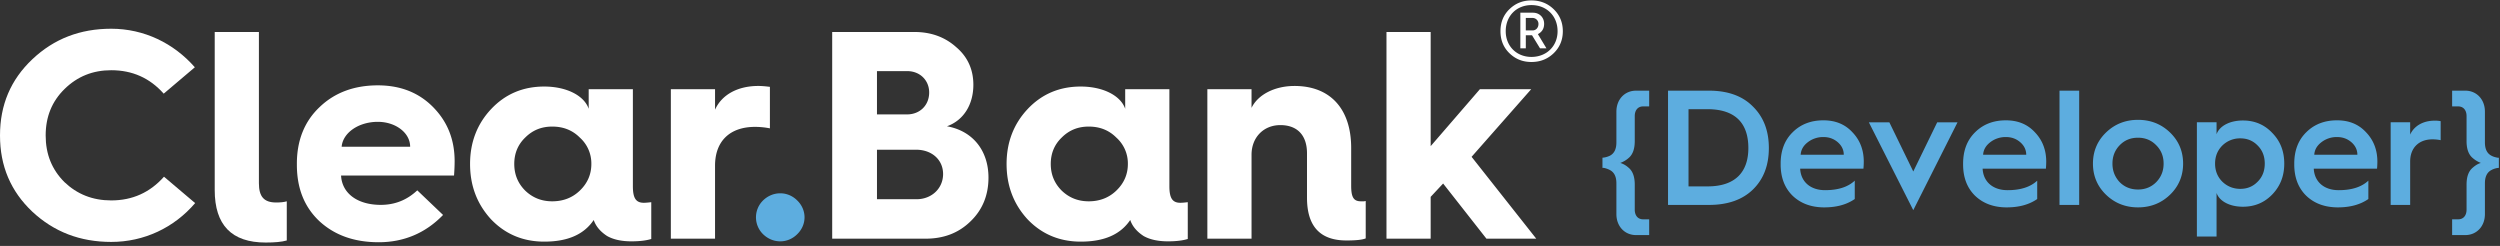 <svg
  width="244" height="24">
  <rect width="100%" height="100%" fill="#333333" stroke="none"/>
  <g fill="none" fill-rule="evenodd">
    <g transform="translate(0 1.814)">
      <path fill="#FFF" d="M15.977 7.327c-1.36-1.534-3.067-2.287-5.123-2.287-1.794 0-3.3.608-4.544 1.824-1.245 1.216-1.853 2.722-1.853 4.544 0 1.824.608 3.329 1.824 4.544 1.245 1.187 2.75 1.795 4.573 1.795 2.084 0 3.792-.782 5.152-2.315l3.04 2.576c-2.055 2.401-4.979 3.79-8.192 3.79-3.04 0-5.586-.983-7.699-2.951C1.041 16.849 0 14.389 0 11.408c0-2.98 1.042-5.441 3.156-7.439C5.268 1.973 7.815.99 10.854.99c3.213 0 6.108 1.418 8.162 3.762l-3.04 2.576z" mask="url(#prefix__b)"/>
    </g>
    <g transform="translate(20.816 2.855)">
      <path fill="#FFF" d="M.14.266h4.313v14.762c0 1.302.492 1.88 1.678 1.88.406 0 .753-.028 1.042-.115v3.821c-.491.144-1.187.203-2.055.203-3.328 0-4.978-1.708-4.978-5.124V.266z" mask="url(#prefix__d)"/>
    </g>
    <path fill="#FFF" d="M40.031 14.322c0-1.36-1.418-2.431-3.155-2.431-1.881 0-3.414 1.07-3.531 2.431h6.686zm-11.056 1.65c0-2.287.752-4.14 2.228-5.529C32.68 9.026 34.59 8.33 36.876 8.33c2.229 0 4.023.724 5.413 2.142 1.39 1.419 2.083 3.156 2.083 5.268 0 .492-.028.955-.057 1.39H33.288c.086 1.736 1.591 2.865 3.878 2.865 1.36 0 2.547-.463 3.56-1.418l2.517 2.402c-1.707 1.766-3.82 2.663-6.28 2.663-2.402 0-4.312-.694-5.79-2.055-1.475-1.39-2.198-3.213-2.198-5.5v-.115zm27.613 2.634c.753-.723 1.128-1.592 1.128-2.605a3.38 3.38 0 00-1.128-2.576c-.723-.724-1.62-1.071-2.691-1.071-1.042 0-1.91.347-2.635 1.07-.723.695-1.07 1.564-1.07 2.577s.347 1.882 1.07 2.605c.725.694 1.593 1.042 2.635 1.042 1.07 0 1.968-.348 2.691-1.042m-8.653-7.96c1.388-1.476 3.125-2.2 5.18-2.2 2.2 0 3.907.898 4.341 2.172V8.707h4.313v9.465c0 1.157.29 1.62 1.071 1.62.202 0 .463-.029.724-.058v3.59c-.463.145-1.1.231-1.94.231-.955 0-1.765-.174-2.372-.521-.667-.434-1.1-.955-1.304-1.563-.954 1.419-2.546 2.113-4.833 2.113-2.055 0-3.792-.723-5.18-2.171-1.362-1.476-2.056-3.27-2.056-5.412 0-2.113.694-3.907 2.056-5.355m17.54 12.649V8.707h4.313v1.997c.665-1.476 2.229-2.315 4.226-2.315.29 0 .665.028 1.128.087v4.051a7.46 7.46 0 00-1.447-.144c-2.46 0-3.907 1.39-3.907 3.792v7.12h-4.313z"/>
    <path id="logo-dot" fill="#5DADDF" d="M77.806 19.56c.956.927.956 2.374 0 3.3-.926.927-2.374.927-3.328 0a2.306 2.306 0 010-3.3c.954-.925 2.402-.925 3.328 0z"/>
    <path fill="#FFF" d="M85.592 19.445h3.85c1.505 0 2.604-1.07 2.604-2.46 0-1.389-1.099-2.373-2.633-2.373h-3.82v4.833zm0-8.278h2.924c1.273 0 2.171-.897 2.171-2.142 0-1.186-.898-2.084-2.143-2.084h-2.952v4.226zm-4.37 12.128V3.121h8.016c1.622 0 2.982.492 4.082 1.476 1.129.955 1.68 2.2 1.68 3.676 0 1.939-.956 3.473-2.577 4.052 2.576.463 4.052 2.431 4.052 5.007 0 1.708-.579 3.155-1.765 4.284-1.159 1.128-2.605 1.679-4.37 1.679h-9.118zm27.728-4.689c.753-.723 1.13-1.592 1.13-2.605a3.38 3.38 0 00-1.13-2.576c-.723-.724-1.62-1.071-2.69-1.071-1.043 0-1.912.347-2.635 1.07-.724.695-1.071 1.564-1.071 2.577s.347 1.882 1.07 2.605c.724.694 1.593 1.042 2.635 1.042 1.071 0 1.968-.348 2.692-1.042m-8.655-7.96c1.39-1.476 3.126-2.2 5.181-2.2 2.2 0 3.908.898 4.342 2.172V8.707h4.313v9.465c0 1.157.29 1.62 1.07 1.62.204 0 .464-.029.724-.058v3.59c-.463.145-1.099.231-1.939.231-.955 0-1.765-.174-2.373-.521-.666-.434-1.1-.955-1.303-1.563-.954 1.419-2.547 2.113-4.834 2.113-2.055 0-3.791-.723-5.18-2.171-1.361-1.476-2.055-3.27-2.055-5.412 0-2.113.694-3.907 2.054-5.355m17.542 12.649V8.707h4.312v1.823c.609-1.273 2.23-2.14 4.198-2.14 3.502 0 5.527 2.256 5.527 6.047v3.677c0 1.129.231 1.534.956 1.534h.29l.173-.03v3.648c-.348.144-.985.203-1.882.203-2.576 0-3.849-1.39-3.849-4.169v-4.34c0-1.707-.898-2.75-2.605-2.75-1.62 0-2.808 1.187-2.808 2.895v8.19h-4.312zm17.482 0V3.12h4.313v11.144l4.805-5.558h5.007l-5.818 6.6 6.31 7.988h-4.862l-4.226-5.383-1.216 1.302v4.08z"/>
    <g transform="translate(145.714 -.268)">
      <path fill="#FFF" d="M3.204 3.237h.666c.323 0 .57-.265.57-.628a.576.576 0 00-.57-.589h-.666v1.217zm-.533 1.75v-3.48H3.89c.665 0 1.103.475 1.103 1.084 0 .475-.209.798-.609 1.008l.837 1.388h-.627l-.78-1.274h-.609v1.274h-.533zm3.634-1.674c0-1.502-1.085-2.548-2.55-2.548-1.444 0-2.51 1.046-2.51 2.548 0 1.464 1.066 2.51 2.51 2.51 1.465 0 2.55-1.046 2.55-2.51zm-4.699 2.15C1.017 4.891.732 4.17.732 3.312c0-.856.285-1.578.875-2.148C2.196.593 2.9.309 3.756.309c.856 0 1.578.284 2.168.856.59.57.894 1.292.894 2.148 0 .857-.304 1.579-.894 2.15-.59.57-1.312.855-2.168.855-.856 0-1.56-.284-2.15-.856z" mask="url(#prefix__f)"/>
    </g>
    <path id="logo-developer-text" fill="#5DADDF" fill-rule="nonzero" d="M160.96 22.944v-1.536h-.576c-.576 0-.832-.432-.832-.944v-2.448c0-.784-.208-1.344-.64-1.68a2.056 2.056 0 00-.768-.432c.288-.112.544-.256.768-.448.432-.336.64-.896.64-1.68v-2.448c0-.512.256-.944.832-.944h.576V8.848h-1.28c-1.104 0-1.92.848-1.92 2.048v3.008c0 .64-.208 1.072-.64 1.296-.24.112-.48.176-.72.192v.992h.112c.128.016.4.096.608.208.432.224.64.656.64 1.296v3.008c0 1.2.816 2.048 1.92 2.048h1.28zM166.8 20c1.84 0 3.28-.512 4.304-1.52 1.024-1.008 1.536-2.352 1.536-4.032 0-1.68-.512-3.024-1.552-4.048-1.024-1.04-2.464-1.552-4.304-1.552H162.8V20h4zm-.144-1.808H164.8v-7.536h1.84c2.8 0 4 1.44 4 3.792 0 2.288-1.216 3.744-3.984 3.744zm11.392 2.048c1.2 0 2.192-.272 2.976-.816v-1.792c-.672.624-1.632.928-2.896.928-1.424 0-2.368-.816-2.432-2.096h6.176c.016-.208.032-.448.032-.688 0-1.136-.368-2.096-1.104-2.864-.72-.784-1.664-1.168-2.832-1.168-1.216 0-2.224.384-3.008 1.168-.784.768-1.168 1.792-1.168 3.056v.08c0 1.264.384 2.288 1.168 3.056.784.752 1.824 1.136 3.088 1.136zm1.904-5.136h-4.208c.032-.48.256-.88.688-1.216a2.434 2.434 0 011.536-.512c.56 0 1.024.176 1.408.512.384.336.576.752.576 1.216zm6.784 5.408l4.32-8.576h-1.984l-2.336 4.8-2.336-4.8h-2l4.336 8.576zm9.12-.272c1.2 0 2.192-.272 2.976-.816v-1.792c-.672.624-1.632.928-2.896.928-1.424 0-2.368-.816-2.432-2.096h6.176c.016-.208.032-.448.032-.688 0-1.136-.368-2.096-1.104-2.864-.72-.784-1.664-1.168-2.832-1.168-1.216 0-2.224.384-3.008 1.168-.784.768-1.168 1.792-1.168 3.056v.08c0 1.264.384 2.288 1.168 3.056.784.752 1.824 1.136 3.088 1.136zm1.904-5.136h-4.208c.032-.48.256-.88.688-1.216a2.434 2.434 0 011.536-.512c.56 0 1.024.176 1.408.512.384.336.576.752.576 1.216zM202.928 20V8.848h-1.92V20h1.92zm5.744.24c1.232 0 2.272-.416 3.12-1.232.848-.816 1.28-1.84 1.28-3.04s-.432-2.224-1.28-3.04c-.848-.816-1.888-1.232-3.12-1.232-1.232 0-2.272.416-3.12 1.232-.848.816-1.28 1.84-1.28 3.04s.432 2.224 1.28 3.04c.848.816 1.888 1.232 3.12 1.232zm0-1.744c-.72 0-1.312-.24-1.792-.72-.464-.496-.704-1.088-.704-1.808s.24-1.312.704-1.792c.48-.496 1.072-.736 1.792-.736.704 0 1.296.24 1.776.736.48.48.72 1.072.72 1.792s-.24 1.312-.72 1.808c-.48.48-1.072.72-1.776.72zm7.664 4.592v-4.256c.272.784 1.248 1.344 2.576 1.344 1.136 0 2.096-.4 2.864-1.2.784-.816 1.168-1.808 1.168-3.008s-.384-2.192-1.168-2.992c-.768-.816-1.728-1.216-2.864-1.216-1.328 0-2.304.56-2.576 1.344v-1.168h-1.92v11.152h1.92zm2.32-4.656c-.688 0-1.28-.24-1.76-.704-.464-.464-.704-1.056-.704-1.76s.24-1.296.704-1.76a2.453 2.453 0 011.76-.704c.688 0 1.248.24 1.696.704.464.464.688 1.056.688 1.76s-.224 1.296-.688 1.76c-.448.464-1.008.704-1.696.704zm9.52 1.808c1.2 0 2.192-.272 2.976-.816v-1.792c-.672.624-1.632.928-2.896.928-1.424 0-2.368-.816-2.432-2.096H232c.016-.208.032-.448.032-.688 0-1.136-.368-2.096-1.104-2.864-.72-.784-1.664-1.168-2.832-1.168-1.216 0-2.224.384-3.008 1.168-.784.768-1.168 1.792-1.168 3.056v.08c0 1.264.384 2.288 1.168 3.056.784.752 1.824 1.136 3.088 1.136zm1.904-5.136h-4.208c.032-.48.256-.88.688-1.216a2.434 2.434 0 011.536-.512c.56 0 1.024.176 1.408.512.384.336.576.752.576 1.216zM235.232 20v-4.24c0-1.328.848-2.16 2.176-2.16.288 0 .56.032.8.08v-1.856a2.981 2.981 0 00-.576-.048c-1.136 0-2.016.512-2.4 1.36v-1.2h-1.904V20h1.904zm5.376 2.944c1.104 0 1.92-.848 1.92-2.048v-3.008c0-.64.208-1.072.64-1.296.24-.128.48-.192.72-.208v-.992h-.112c-.128-.016-.4-.08-.608-.192-.432-.224-.64-.656-.64-1.296v-3.008c0-1.2-.816-2.048-1.92-2.048h-1.28v1.536h.576c.576 0 .832.432.832.944v2.448c0 .784.208 1.344.64 1.68.224.192.48.336.752.448-.272.08-.512.224-.752.432-.432.336-.64.896-.64 1.68v2.448c0 .512-.256.944-.832.944h-.576v1.536h1.28z"/>
  </g>
</svg>
